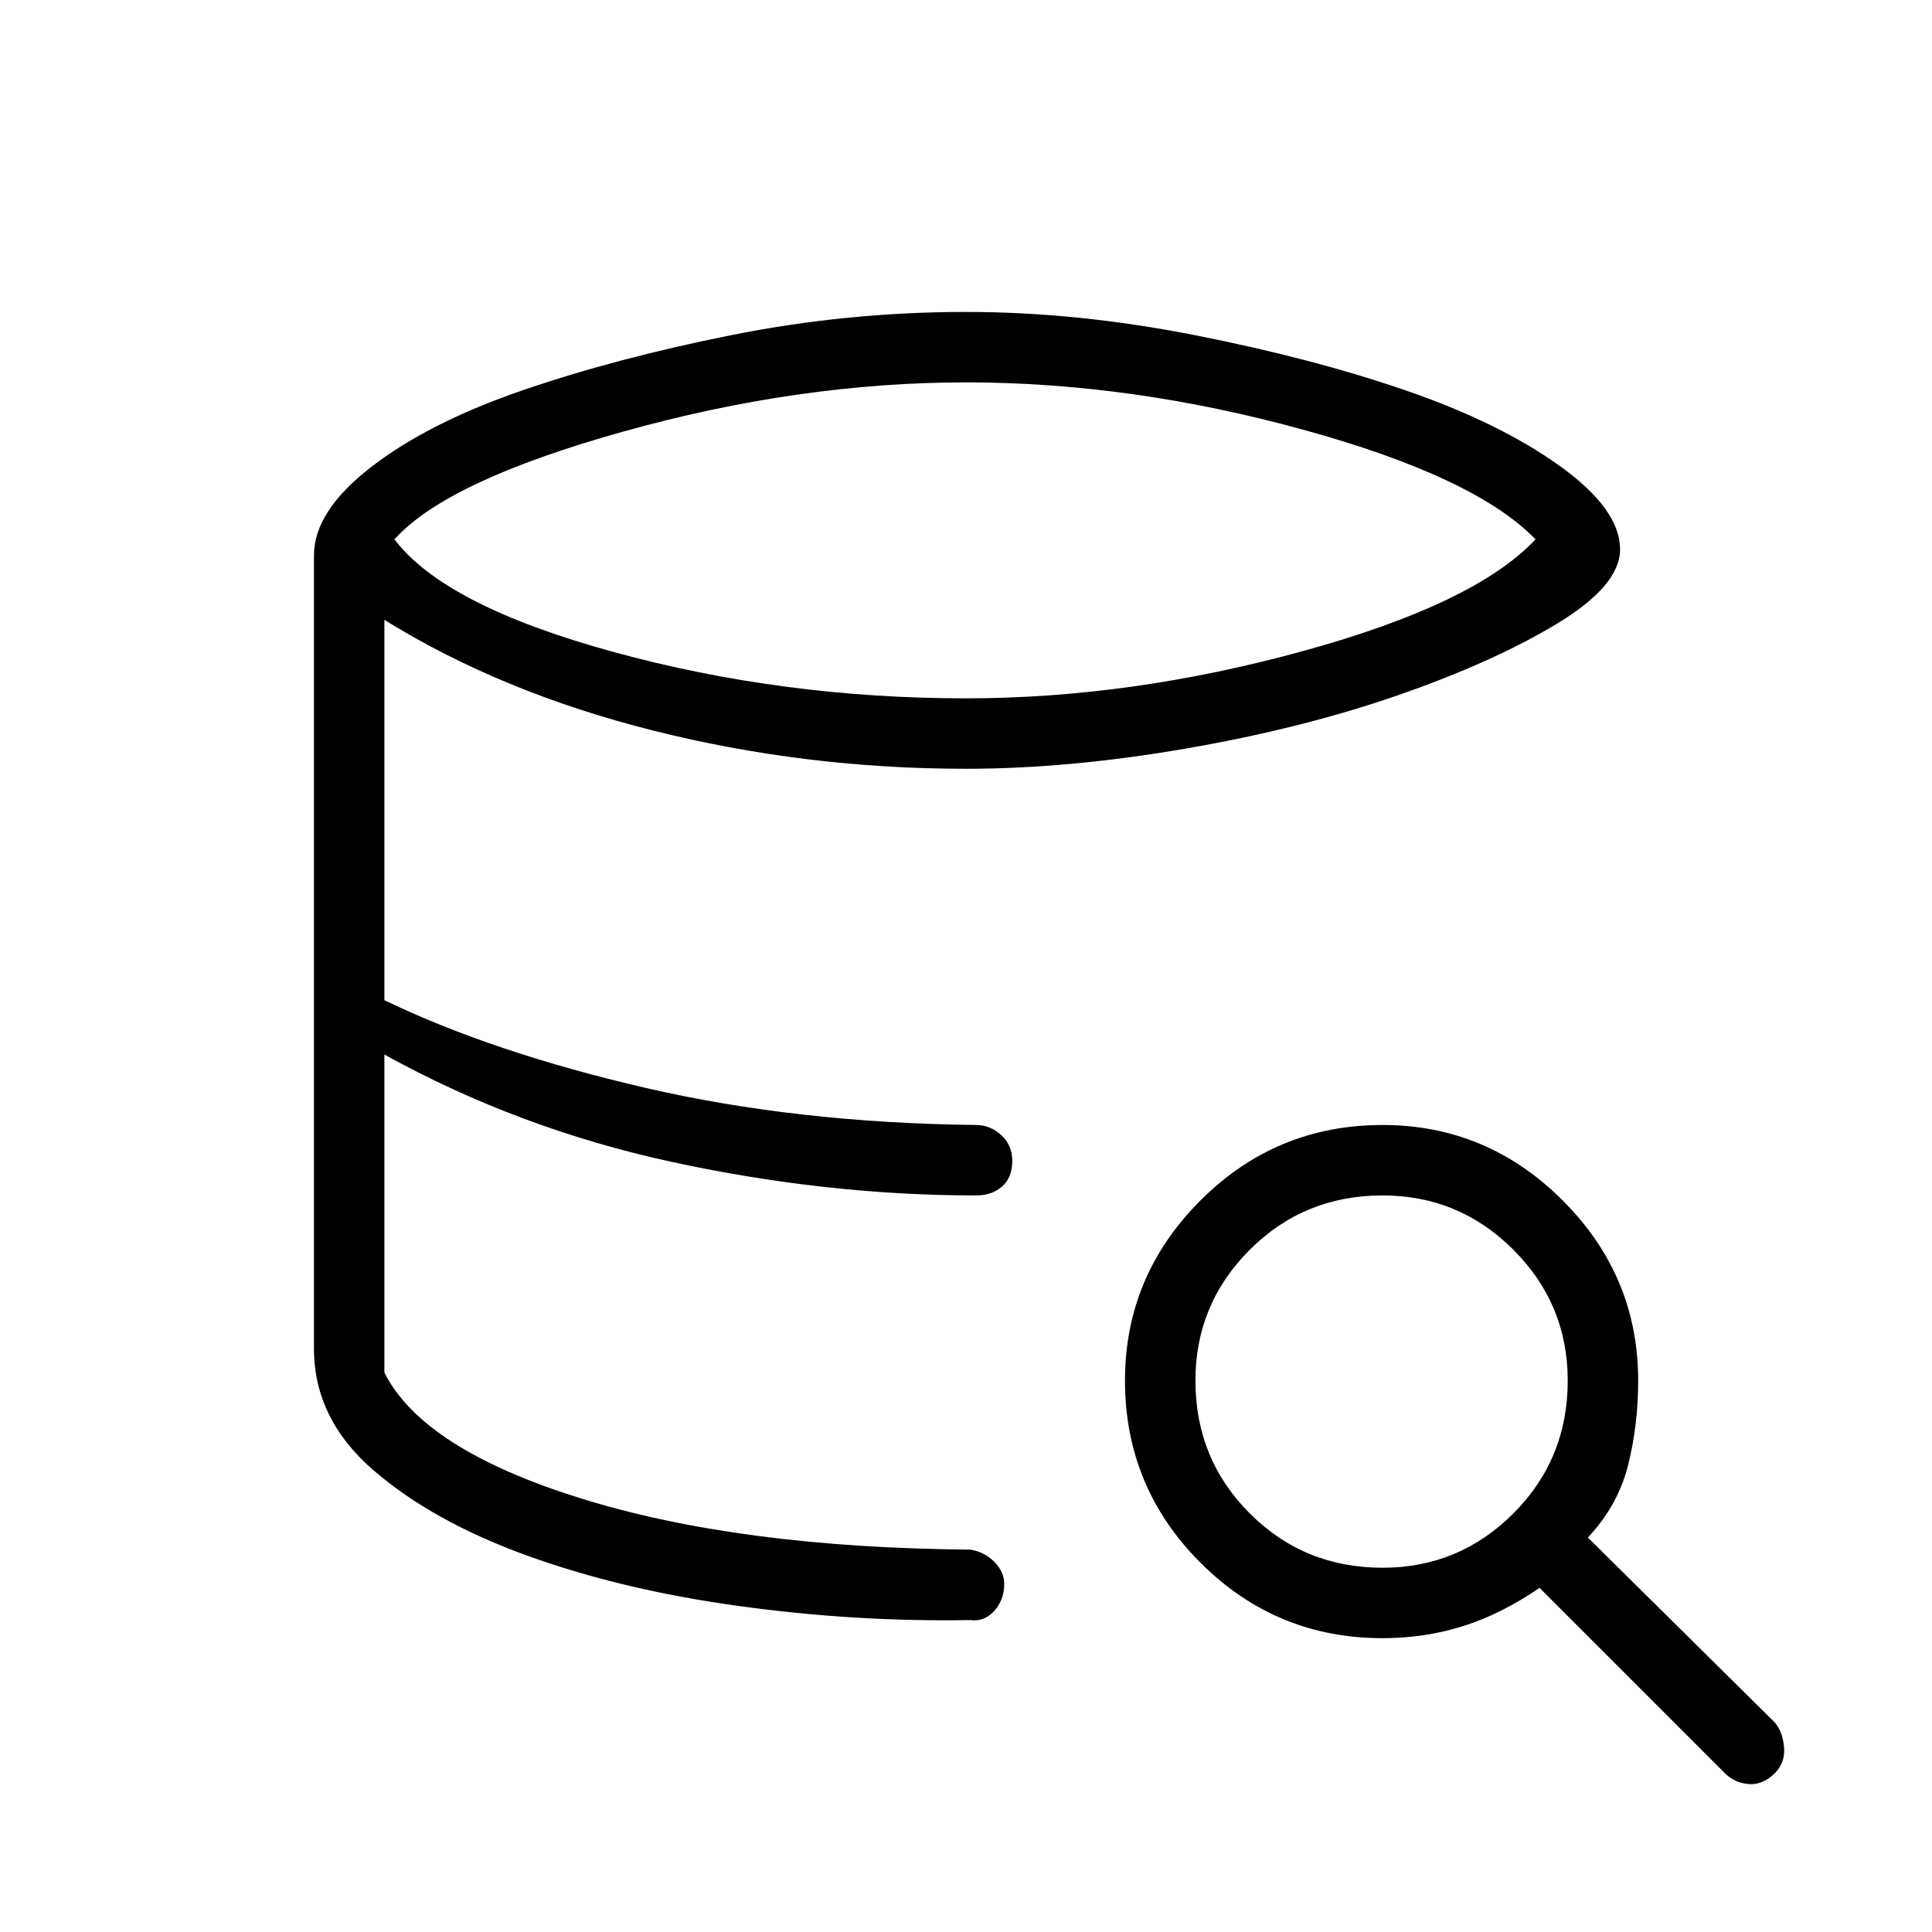 <svg xmlns="http://www.w3.org/2000/svg" height="48" viewBox="0 -960 960 960" width="48"><path d="M482-155q-57 1-115-7t-105-25q-47-17-76.5-42.5T156-290q0 35 29.5 60.5T262-187q47 17 105 25t115 7Zm3-211q-37 0-75-4t-76-12.5q-38-8.5-74-22T191-436q33 18 69 31.5t74 22q38 8.5 76 12.5t75 4Zm-5-247q82 0 167.5-23.5T763-692q-30-31-115.5-54.5T480-770q-83 0-170.5 24.5T196-692q25 33 109 56t175 23ZM156-290v-394q0-22 28.5-44t75-38q46.5-16 104-27.5T480-805q55 0 113.5 11.5t105 27.5q46.5 16 76.5 37.5t30 41.5q0 18-31.5 37t-79 35.5Q647-598 589-588t-109 10q-80 0-155.5-19T191-652v189q54 26 129.5 43.5T485-401q7 0 12.5 5t5.5 13q0 8-5 12.5t-13 4.5q-74 0-150.5-16.5T191-436v158q19 38 97.5 62.5T482-190q7 1 12 6t5 11q0 8-5 13.5t-12 4.5q-57 1-115-7t-105-25q-47-17-76.5-42.5T156-290Zm531 144q-53 0-90.5-37.5T559-274q0-52 37.5-89.5T687-401q52 0 89.5 37.5T814-274q0 22-5 42t-20 36l93 92q4 5 4.5 12.5T882-79q-6 6-13 5.5T857-79l-92-92q-19 13-38 19t-40 6Zm0-35q38 0 65-27t27-66q0-38-27-65t-65-27q-39 0-66 27t-27 65q0 39 27 66t66 27Z"/></svg>